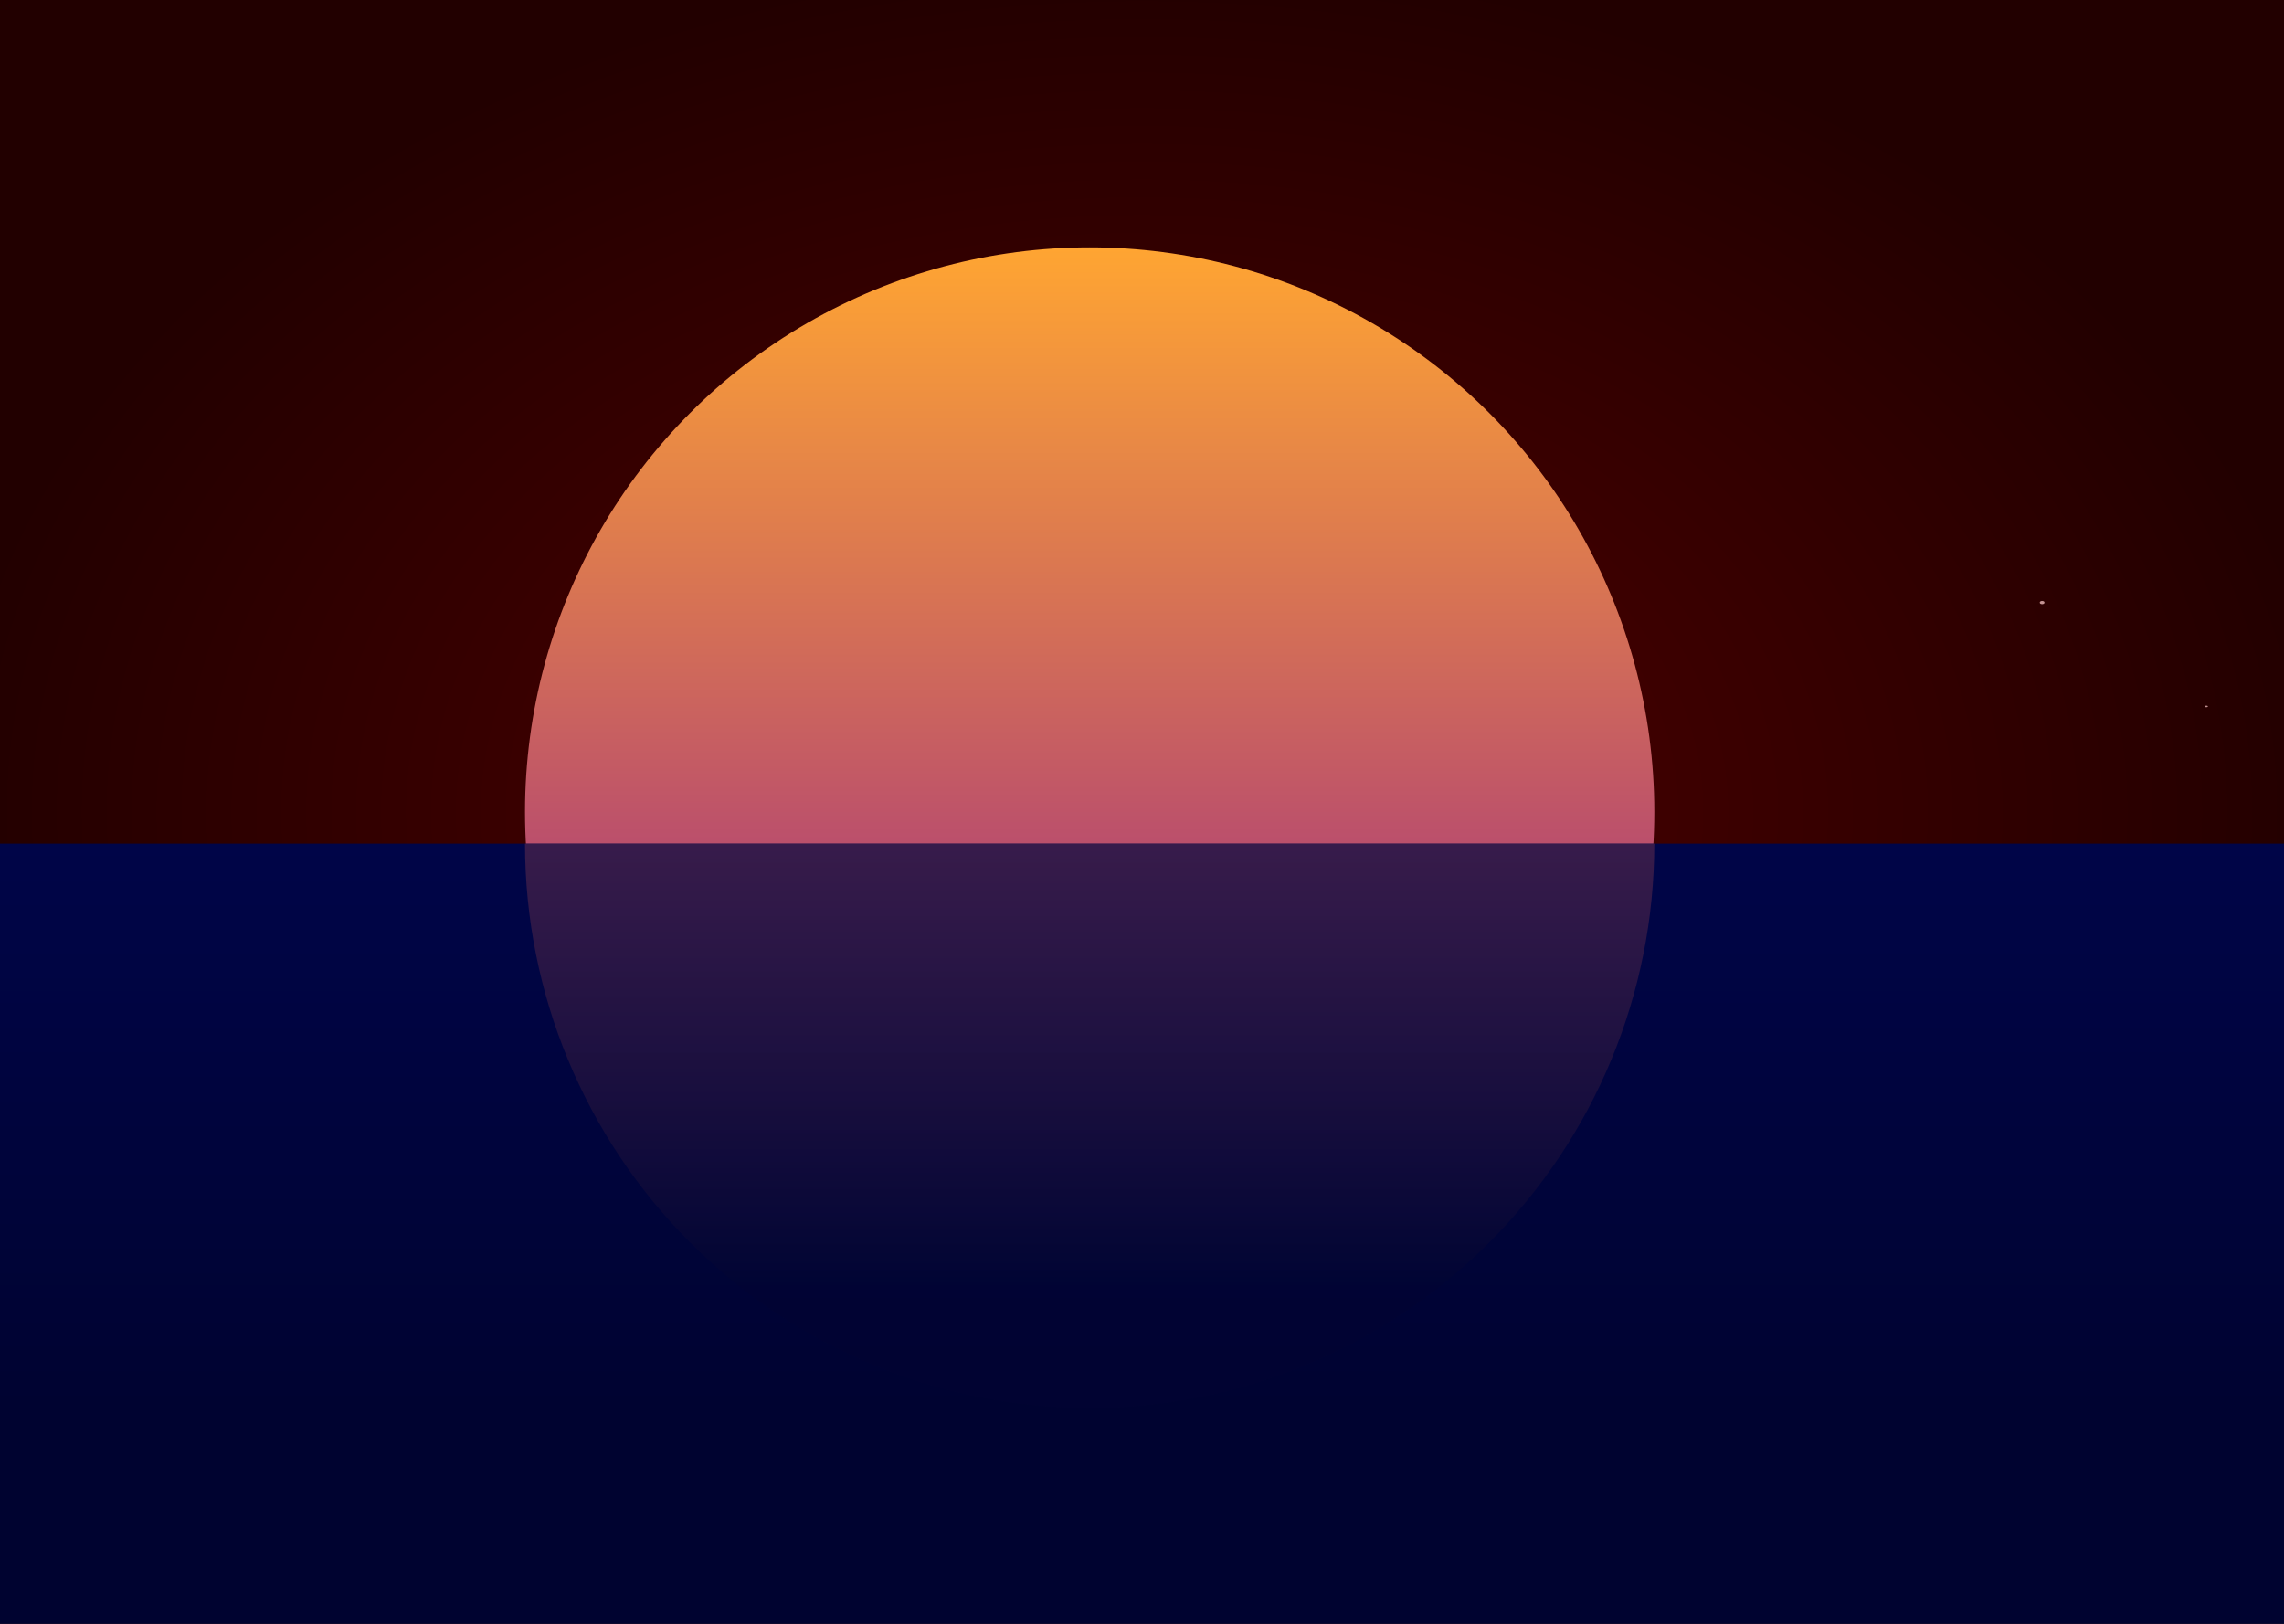 <svg width="1440" height="1024" viewBox="0 0 1440 1024" fill="none"
    xmlns="http://www.w3.org/2000/svg">
    <g id="Wireframe2">
        <rect width="1440" height="1024" fill="url(#paint0_radial_13_2)"/>
        <circle id="sun" cx="687" cy="512" r="356" fill="url(#paint1_linear_13_2)"/>
        <rect id="ocean" y="532" width="1440" height="492" fill="url(#paint2_linear_13_2)"/>
        <path id="sunReflection" opacity="0.6" d="M1043 532C1043 626.417 1005.49 716.967 938.73 783.73C871.967 850.493 781.417 888 687 888C592.583 888 502.033 850.493 435.27 783.73C368.507 716.967 331 626.417 331 532L687 532H1043Z" fill="url(#paint3_linear_13_2)"/>
        <g id="star2" filter="url(#filter0_d_13_2)">
            <ellipse cx="1287.5" cy="380" rx="1.5" ry="1" fill="#C39393"/>
        </g>
        <g id="star" filter="url(#filter1_d_13_2)">
            <ellipse cx="1391" cy="445.5" rx="1" ry="0.5" fill="#C39393"/>
        </g>
    </g>
    <defs>
        <filter id="filter0_d_13_2" x="1279" y="372" width="17" height="16" filterUnits="userSpaceOnUse" color-interpolation-filters="sRGB">
            <feFlood flood-opacity="0" result="BackgroundImageFix"/>
            <feColorMatrix in="SourceAlpha" type="matrix" values="0 0 0 0 0 0 0 0 0 0 0 0 0 0 0 0 0 0 127 0" result="hardAlpha"/>
            <feMorphology radius="3" operator="dilate" in="SourceAlpha" result="effect1_dropShadow_13_2"/>
            <feOffset/>
            <feGaussianBlur stdDeviation="2"/>
            <feComposite in2="hardAlpha" operator="out"/>
            <feColorMatrix type="matrix" values="0 0 0 0 0.767 0 0 0 0 0.575 0 0 0 0 0.575 0 0 0 0.25 0"/>
            <feBlend mode="normal" in2="BackgroundImageFix" result="effect1_dropShadow_13_2"/>
            <feBlend mode="normal" in="SourceGraphic" in2="effect1_dropShadow_13_2" result="shape"/>
        </filter>
        <filter id="filter1_d_13_2" x="1382" y="437" width="18" height="17" filterUnits="userSpaceOnUse" color-interpolation-filters="sRGB">
            <feFlood flood-opacity="0" result="BackgroundImageFix"/>
            <feColorMatrix in="SourceAlpha" type="matrix" values="0 0 0 0 0 0 0 0 0 0 0 0 0 0 0 0 0 0 127 0" result="hardAlpha"/>
            <feMorphology radius="2" operator="dilate" in="SourceAlpha" result="effect1_dropShadow_13_2"/>
            <feOffset/>
            <feGaussianBlur stdDeviation="3"/>
            <feComposite in2="hardAlpha" operator="out"/>
            <feColorMatrix type="matrix" values="0 0 0 0 0.767 0 0 0 0 0.575 0 0 0 0 0.575 0 0 0 0.25 0"/>
            <feBlend mode="normal" in2="BackgroundImageFix" result="effect1_dropShadow_13_2"/>
            <feBlend mode="normal" in="SourceGraphic" in2="effect1_dropShadow_13_2" result="shape"/>
        </filter>
        <radialGradient id="paint0_radial_13_2" cx="0" cy="0" r="1" gradientUnits="userSpaceOnUse" gradientTransform="translate(720 512) rotate(90) scale(542 762.188)">
            <stop stop-color="#520000"/>
            <stop offset="1" stop-color="#220000"/>
        </radialGradient>
        <linearGradient id="paint1_linear_13_2" x1="687" y1="156" x2="687" y2="868" gradientUnits="userSpaceOnUse">
            <stop stop-color="#FFA532"/>
            <stop offset="1" stop-color="#7E039F"/>
        </linearGradient>
        <linearGradient id="paint2_linear_13_2" x1="720" y1="532" x2="720" y2="1024" gradientUnits="userSpaceOnUse">
            <stop stop-color="#000548"/>
            <stop offset="0.755" stop-color="#000330"/>
        </linearGradient>
        <linearGradient id="paint3_linear_13_2" x1="687" y1="176" x2="687" y2="810" gradientUnits="userSpaceOnUse">
            <stop offset="0.089" stop-color="#BF546A"/>
            <stop offset="1" stop-color="#010432"/>
        </linearGradient>
    </defs>
</svg>
